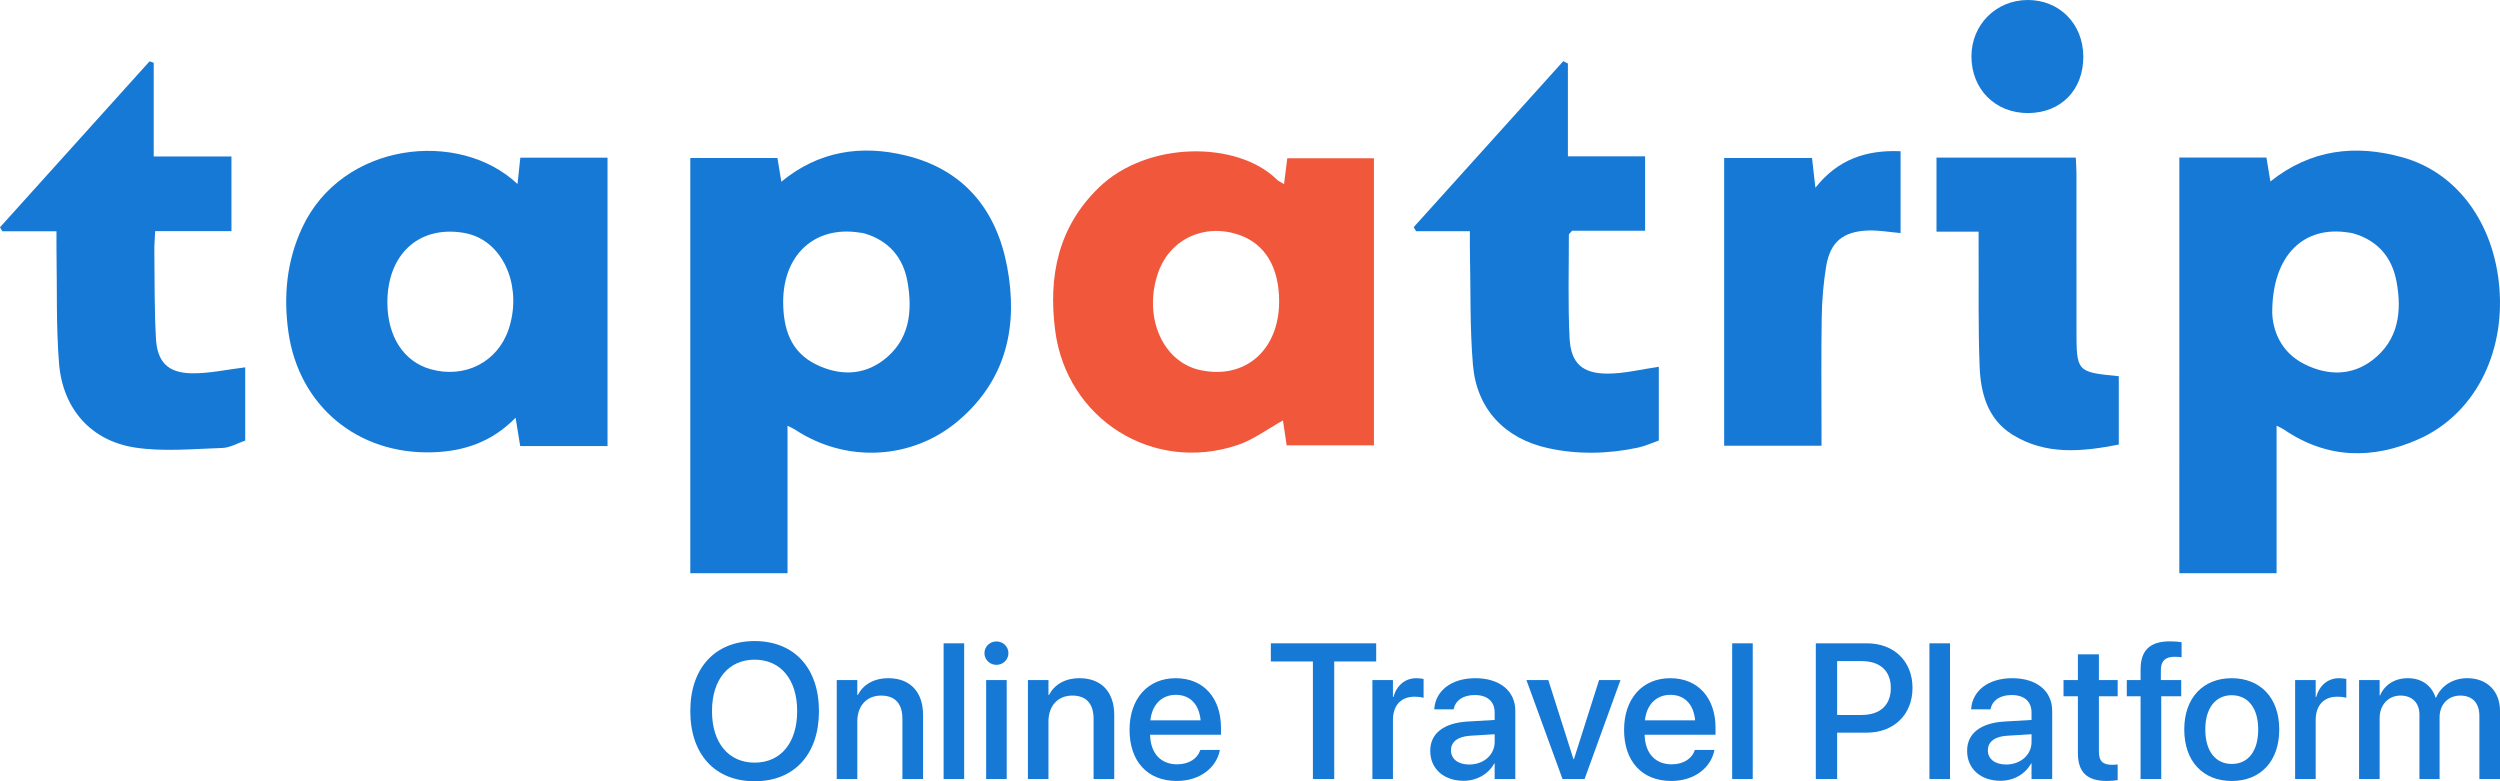 <svg width="160" height="50" viewBox="0 0 160 50" fill="none" xmlns="http://www.w3.org/2000/svg"><g clip-path="url(#clip0_72:1657)"><path d="M139.478 10.081C141.353 10.081 143.153 10.081 145.051 10.081C145.131 10.561 145.211 11.047 145.305 11.615C147.895 9.546 150.766 9.229 153.782 10.075C157.271 11.054 159.618 14.297 159.959 18.409C160.312 22.665 158.349 26.51 154.824 28.093C151.878 29.416 148.936 29.379 146.173 27.49C146.076 27.424 145.964 27.379 145.702 27.242C145.702 30.443 145.702 33.538 145.702 36.684C143.551 36.684 141.544 36.684 139.477 36.684C139.478 27.823 139.478 19.01 139.478 10.081ZM145.422 19.999C145.447 21.004 145.87 22.501 147.495 23.311C148.965 24.043 150.51 24.068 151.844 23.043C153.515 21.759 153.733 19.924 153.375 18.009C153.085 16.461 152.17 15.384 150.592 14.932C150.505 14.907 150.411 14.899 150.321 14.885C147.474 14.422 145.424 16.286 145.422 19.999Z" fill="#1679D5"></path><path d="M50.402 36.686C48.256 36.686 46.246 36.686 44.179 36.686C44.179 27.826 44.179 19.009 44.179 10.112C46.024 10.112 47.875 10.112 49.756 10.112C49.835 10.592 49.913 11.063 50.006 11.63C52.402 9.656 55.106 9.262 57.949 9.946C61.701 10.849 63.774 13.446 64.456 17.064C65.164 20.823 64.439 24.271 61.358 26.906C58.389 29.445 54.137 29.655 50.866 27.484C50.77 27.42 50.659 27.378 50.402 27.248C50.402 30.448 50.402 33.543 50.402 36.686ZM50.123 19.309C50.127 21.015 50.576 22.526 52.249 23.335C53.693 24.035 55.207 24.051 56.52 23.064C58.212 21.791 58.417 19.95 58.081 18.04C57.809 16.492 56.897 15.404 55.325 14.939C55.209 14.905 55.084 14.896 54.963 14.878C52.139 14.459 50.13 16.298 50.123 19.309Z" fill="#1679D5"></path><path d="M38.882 28.55C36.978 28.55 35.174 28.55 33.293 28.55C33.2 27.979 33.111 27.428 32.998 26.734C31.505 28.267 29.729 28.877 27.727 28.946C22.899 29.113 19.127 25.984 18.459 21.256C18.132 18.95 18.346 16.715 19.334 14.584C21.887 9.077 29.395 8.249 33.121 11.779C33.187 11.164 33.241 10.654 33.301 10.09C35.161 10.09 36.988 10.09 38.882 10.09C38.882 16.232 38.882 22.34 38.882 28.55ZM24.792 19.369C24.796 21.535 25.842 23.147 27.556 23.629C29.753 24.246 31.851 23.172 32.553 21.069C33.39 18.566 32.401 15.867 30.351 15.084C30.097 14.987 29.824 14.922 29.554 14.882C26.749 14.471 24.785 16.324 24.792 19.369Z" fill="#1679D5"></path><path d="M82.347 28.502C82.264 27.949 82.181 27.395 82.109 26.908C81.118 27.457 80.225 28.138 79.215 28.479C73.791 30.311 68.25 26.825 67.527 21.125C67.092 17.699 67.704 14.541 70.334 11.997C73.444 8.99 79.224 9.016 81.726 11.499C81.823 11.595 81.964 11.65 82.178 11.782C82.252 11.189 82.315 10.694 82.385 10.131C84.236 10.131 86.057 10.131 87.932 10.131C87.932 16.258 87.932 22.341 87.932 28.501C86.059 28.502 84.237 28.502 82.347 28.502ZM81.865 19.276C81.86 17.112 80.97 15.622 79.335 15.044C77.109 14.256 74.877 15.285 74.123 17.447C73.201 20.091 74.253 22.861 76.457 23.59C76.573 23.628 76.692 23.658 76.811 23.684C79.685 24.312 81.871 22.404 81.865 19.276Z" fill="#F0573B"></path><path d="M15.694 28.197C15.201 28.364 14.719 28.654 14.228 28.67C12.37 28.727 10.475 28.92 8.658 28.646C5.82 28.218 4.014 26.162 3.779 23.26C3.587 20.879 3.659 18.476 3.616 16.083C3.609 15.695 3.615 15.306 3.615 14.8C2.387 14.8 1.268 14.8 0.148 14.8C0.098 14.715 0.049 14.631 0 14.546C3.19 11.006 6.381 7.466 9.571 3.926C9.659 3.956 9.749 3.987 9.838 4.017C9.838 5.986 9.838 7.954 9.838 10.013C11.571 10.013 13.155 10.013 14.813 10.013C14.813 11.634 14.813 13.161 14.813 14.794C13.191 14.794 11.608 14.794 9.931 14.794C9.909 15.277 9.873 15.658 9.878 16.039C9.9 17.918 9.876 19.799 9.981 21.674C10.065 23.165 10.747 23.86 12.241 23.89C13.378 23.913 14.521 23.649 15.694 23.509C15.694 24.975 15.694 26.542 15.694 28.197Z" fill="#1679D5"></path><path d="M100.346 4.064C100.346 5.998 100.346 7.931 100.346 10.005C102.021 10.005 103.625 10.005 105.287 10.005C105.287 11.648 105.287 13.149 105.287 14.769C103.674 14.769 102.094 14.769 100.614 14.769C100.477 14.932 100.407 14.977 100.407 15.023C100.41 17.234 100.342 19.45 100.454 21.657C100.535 23.243 101.272 23.909 102.88 23.911C103.961 23.913 105.042 23.634 106.164 23.475C106.164 24.961 106.164 26.527 106.164 28.193C105.723 28.346 105.279 28.553 104.811 28.652C102.896 29.056 100.965 29.099 99.053 28.676C96.301 28.067 94.505 26.171 94.269 23.365C94.065 20.952 94.127 18.517 94.075 16.092C94.066 15.702 94.073 15.312 94.073 14.798C92.864 14.798 91.745 14.798 90.626 14.798C90.577 14.711 90.528 14.623 90.478 14.536C93.668 10.996 96.859 7.456 100.049 3.916C100.148 3.965 100.247 4.015 100.346 4.064Z" fill="#1679D5"></path><path d="M110.346 28.525C110.346 22.359 110.346 16.277 110.346 10.113C112.217 10.113 114.062 10.113 115.969 10.113C116.036 10.694 116.1 11.257 116.186 12.015C117.628 10.187 119.45 9.586 121.637 9.679C121.637 11.487 121.637 13.2 121.637 14.917C120.944 14.857 120.257 14.73 119.575 14.752C117.952 14.806 117.132 15.486 116.873 17.054C116.696 18.125 116.608 19.22 116.59 20.307C116.549 22.7 116.577 25.095 116.577 27.489C116.577 27.815 116.577 28.14 116.577 28.525C114.465 28.525 112.455 28.525 110.346 28.525Z" fill="#1679D5"></path><path d="M126.631 14.825C125.696 14.825 124.85 14.825 123.936 14.825C123.936 13.192 123.936 11.668 123.936 10.087C126.909 10.087 129.839 10.087 132.85 10.087C132.866 10.441 132.893 10.764 132.893 11.087C132.896 14.423 132.895 17.759 132.895 21.096C132.895 23.805 132.903 23.813 135.603 24.078C135.603 25.485 135.603 26.9 135.603 28.453C133.268 28.906 130.933 29.152 128.784 27.81C127.212 26.828 126.761 25.168 126.696 23.463C126.599 20.949 126.645 18.43 126.631 15.913C126.629 15.586 126.631 15.259 126.631 14.825Z" fill="#1679D5"></path><path d="M133.332 3.608C133.346 5.74 131.917 7.217 129.822 7.236C127.712 7.254 126.175 5.727 126.172 3.611C126.17 1.586 127.74 0.008 129.765 1.0411e-05C131.804 -0.007 133.319 1.524 133.332 3.608Z" fill="#1679D5"></path><path d="M44.179 45.517V45.505C44.179 42.748 45.768 41.028 48.296 41.028C50.829 41.028 52.413 42.754 52.413 45.505V45.517C52.413 48.273 50.836 50 48.296 50C45.763 50 44.179 48.279 44.179 45.517ZM51.018 45.517V45.505C51.018 43.489 49.965 42.219 48.296 42.219C46.633 42.219 45.568 43.483 45.568 45.505V45.517C45.568 47.539 46.628 48.809 48.296 48.809C49.983 48.809 51.018 47.521 51.018 45.517Z" fill="#1679D5"></path><path d="M53.552 43.525H54.867V44.482H54.898C55.233 43.838 55.891 43.405 56.859 43.405C58.266 43.405 59.076 44.301 59.076 45.758V49.856H57.754V46.004C57.754 45.053 57.304 44.517 56.39 44.517C55.464 44.517 54.867 45.18 54.867 46.166V49.856H53.552V43.525Z" fill="#1679D5"></path><path d="M60.391 41.172H61.707V49.856H60.391V41.172Z" fill="#1679D5"></path><path d="M63.004 41.804C63.004 41.388 63.345 41.052 63.771 41.052C64.204 41.052 64.539 41.389 64.539 41.804C64.539 42.213 64.204 42.55 63.771 42.55C63.345 42.55 63.004 42.213 63.004 41.804ZM63.113 43.525H64.429V49.856H63.113V43.525Z" fill="#1679D5"></path><path d="M65.787 43.525H67.102V44.482H67.133C67.468 43.838 68.125 43.405 69.094 43.405C70.501 43.405 71.311 44.301 71.311 45.758V49.856H69.989V46.004C69.989 45.053 69.538 44.517 68.625 44.517C67.699 44.517 67.102 45.18 67.102 46.166V49.856H65.787V43.525Z" fill="#1679D5"></path><path d="M72.291 46.715V46.709C72.291 44.729 73.447 43.405 75.244 43.405C77.041 43.405 78.143 44.68 78.143 46.582V47.021H73.606C73.63 48.219 74.294 48.917 75.342 48.917C76.121 48.917 76.639 48.52 76.804 48.044L76.822 47.996H78.07L78.058 48.062C77.851 49.067 76.864 49.981 75.311 49.981C73.429 49.982 72.291 48.712 72.291 46.715ZM73.624 46.1H76.84C76.73 45.005 76.109 44.469 75.25 44.469C74.398 44.47 73.74 45.042 73.624 46.1Z" fill="#1679D5"></path><path d="M84.027 42.334H81.335V41.172H88.076V42.334H85.39V49.856H84.026V42.334H84.027Z" fill="#1679D5"></path><path d="M87.833 43.525H89.148V44.608H89.179C89.386 43.868 89.922 43.404 90.653 43.404C90.842 43.404 91.006 43.434 91.11 43.452V44.662C91.006 44.62 90.775 44.59 90.519 44.59C89.672 44.59 89.148 45.138 89.148 46.083V49.856H87.833V43.525Z" fill="#1679D5"></path><path d="M91.535 48.056V48.044C91.535 46.943 92.4 46.269 93.916 46.179L95.658 46.077V45.601C95.658 44.903 95.201 44.482 94.385 44.482C93.624 44.482 93.155 44.837 93.045 45.343L93.033 45.397H91.791L91.797 45.331C91.889 44.242 92.844 43.405 94.422 43.405C95.987 43.405 96.98 44.223 96.98 45.493V49.856H95.658V48.857H95.634C95.262 49.537 94.519 49.97 93.673 49.97C92.394 49.97 91.535 49.194 91.535 48.056ZM94.033 48.929C94.958 48.929 95.659 48.309 95.659 47.484V46.991L94.093 47.087C93.302 47.135 92.863 47.478 92.863 48.014V48.026C92.863 48.58 93.326 48.929 94.033 48.929Z" fill="#1679D5"></path><path d="M97.692 43.525H99.093L100.701 48.586H100.732L102.34 43.525H103.71L101.414 49.856H100.001L97.692 43.525Z" fill="#1679D5"></path><path d="M103.941 46.715V46.709C103.941 44.729 105.098 43.405 106.895 43.405C108.691 43.405 109.794 44.68 109.794 46.582V47.021H105.257C105.281 48.219 105.945 48.917 106.992 48.917C107.772 48.917 108.289 48.52 108.454 48.044L108.472 47.996H109.72L109.708 48.062C109.501 49.067 108.515 49.981 106.961 49.981C105.08 49.982 103.941 48.712 103.941 46.715ZM105.275 46.1H108.49C108.381 45.005 107.759 44.469 106.901 44.469C106.048 44.47 105.39 45.042 105.275 46.1Z" fill="#1679D5"></path><path d="M110.859 41.172H112.175V49.856H110.859V41.172Z" fill="#1679D5"></path><path d="M116.212 41.172H119.483C121.207 41.172 122.4 42.315 122.4 44.018V44.03C122.4 45.727 121.207 46.889 119.483 46.889H117.577V49.856H116.212V41.172ZM117.577 42.309V45.758H119.142C120.33 45.758 121.012 45.126 121.012 44.037V44.025C121.012 42.942 120.33 42.31 119.142 42.31H117.577V42.309Z" fill="#1679D5"></path><path d="M123.484 41.172H124.8V49.856H123.484V41.172Z" fill="#1679D5"></path><path d="M125.896 48.056V48.044C125.896 46.943 126.761 46.269 128.277 46.179L130.018 46.077V45.601C130.018 44.903 129.562 44.482 128.745 44.482C127.985 44.482 127.515 44.837 127.406 45.343L127.394 45.397H126.152L126.158 45.331C126.249 44.242 127.205 43.405 128.782 43.405C130.347 43.405 131.34 44.223 131.34 45.493V49.856H130.018V48.857H129.994C129.623 49.537 128.88 49.97 128.033 49.97C126.754 49.97 125.896 49.194 125.896 48.056ZM128.393 48.929C129.319 48.929 130.019 48.309 130.019 47.484V46.991L128.454 47.087C127.662 47.135 127.224 47.478 127.224 48.014V48.026C127.224 48.58 127.686 48.929 128.393 48.929Z" fill="#1679D5"></path><path d="M132.985 48.189V44.56H132.065V43.525H132.985V41.876H134.33V43.525H135.53V44.56H134.33V48.11C134.33 48.754 134.623 48.947 135.177 48.947C135.317 48.947 135.433 48.935 135.53 48.923V49.928C135.378 49.952 135.128 49.982 134.86 49.982C133.594 49.982 132.985 49.453 132.985 48.189Z" fill="#1679D5"></path><path d="M136.998 44.56H136.115V43.526H136.998V42.851C136.998 41.624 137.583 41.046 138.886 41.046C139.153 41.046 139.446 41.07 139.622 41.1V42.063C139.494 42.045 139.33 42.033 139.166 42.033C138.575 42.033 138.295 42.316 138.295 42.875V43.525H139.598V44.56H138.319V49.855H136.997V44.56H136.998Z" fill="#1679D5"></path><path d="M139.793 46.69V46.678C139.793 44.656 141.006 43.405 142.826 43.405C144.653 43.405 145.872 44.651 145.872 46.678V46.69C145.872 48.73 144.666 49.982 142.832 49.982C140.993 49.982 139.793 48.724 139.793 46.69ZM144.525 46.69V46.678C144.525 45.294 143.855 44.494 142.826 44.494C141.815 44.494 141.139 45.294 141.139 46.678V46.69C141.139 48.093 141.809 48.893 142.838 48.893C143.868 48.893 144.525 48.087 144.525 46.69Z" fill="#1679D5"></path><path d="M146.888 43.525H148.204V44.608H148.235C148.442 43.868 148.978 43.404 149.708 43.404C149.897 43.404 150.062 43.434 150.165 43.452V44.662C150.062 44.62 149.83 44.59 149.574 44.59C148.728 44.59 148.204 45.138 148.204 46.083V49.856H146.888V43.525Z" fill="#1679D5"></path><path d="M150.981 43.525H152.296V44.506H152.327C152.601 43.843 153.253 43.404 154.093 43.404C154.976 43.404 155.622 43.855 155.878 44.65H155.908C156.237 43.88 156.992 43.404 157.906 43.404C159.173 43.404 160.001 44.235 160.001 45.504V49.855H158.68V45.817C158.68 44.992 158.235 44.517 157.455 44.517C156.676 44.517 156.134 45.095 156.134 45.895V49.854H154.843V45.72C154.843 44.986 154.374 44.516 153.631 44.516C152.851 44.516 152.297 45.124 152.297 45.942V49.854H150.981V43.525H150.981Z" fill="#1679D5"></path></g><defs><clipPath id="clip0_72:1657"><rect width="160" height="50" fill="white"></rect></clipPath></defs></svg>